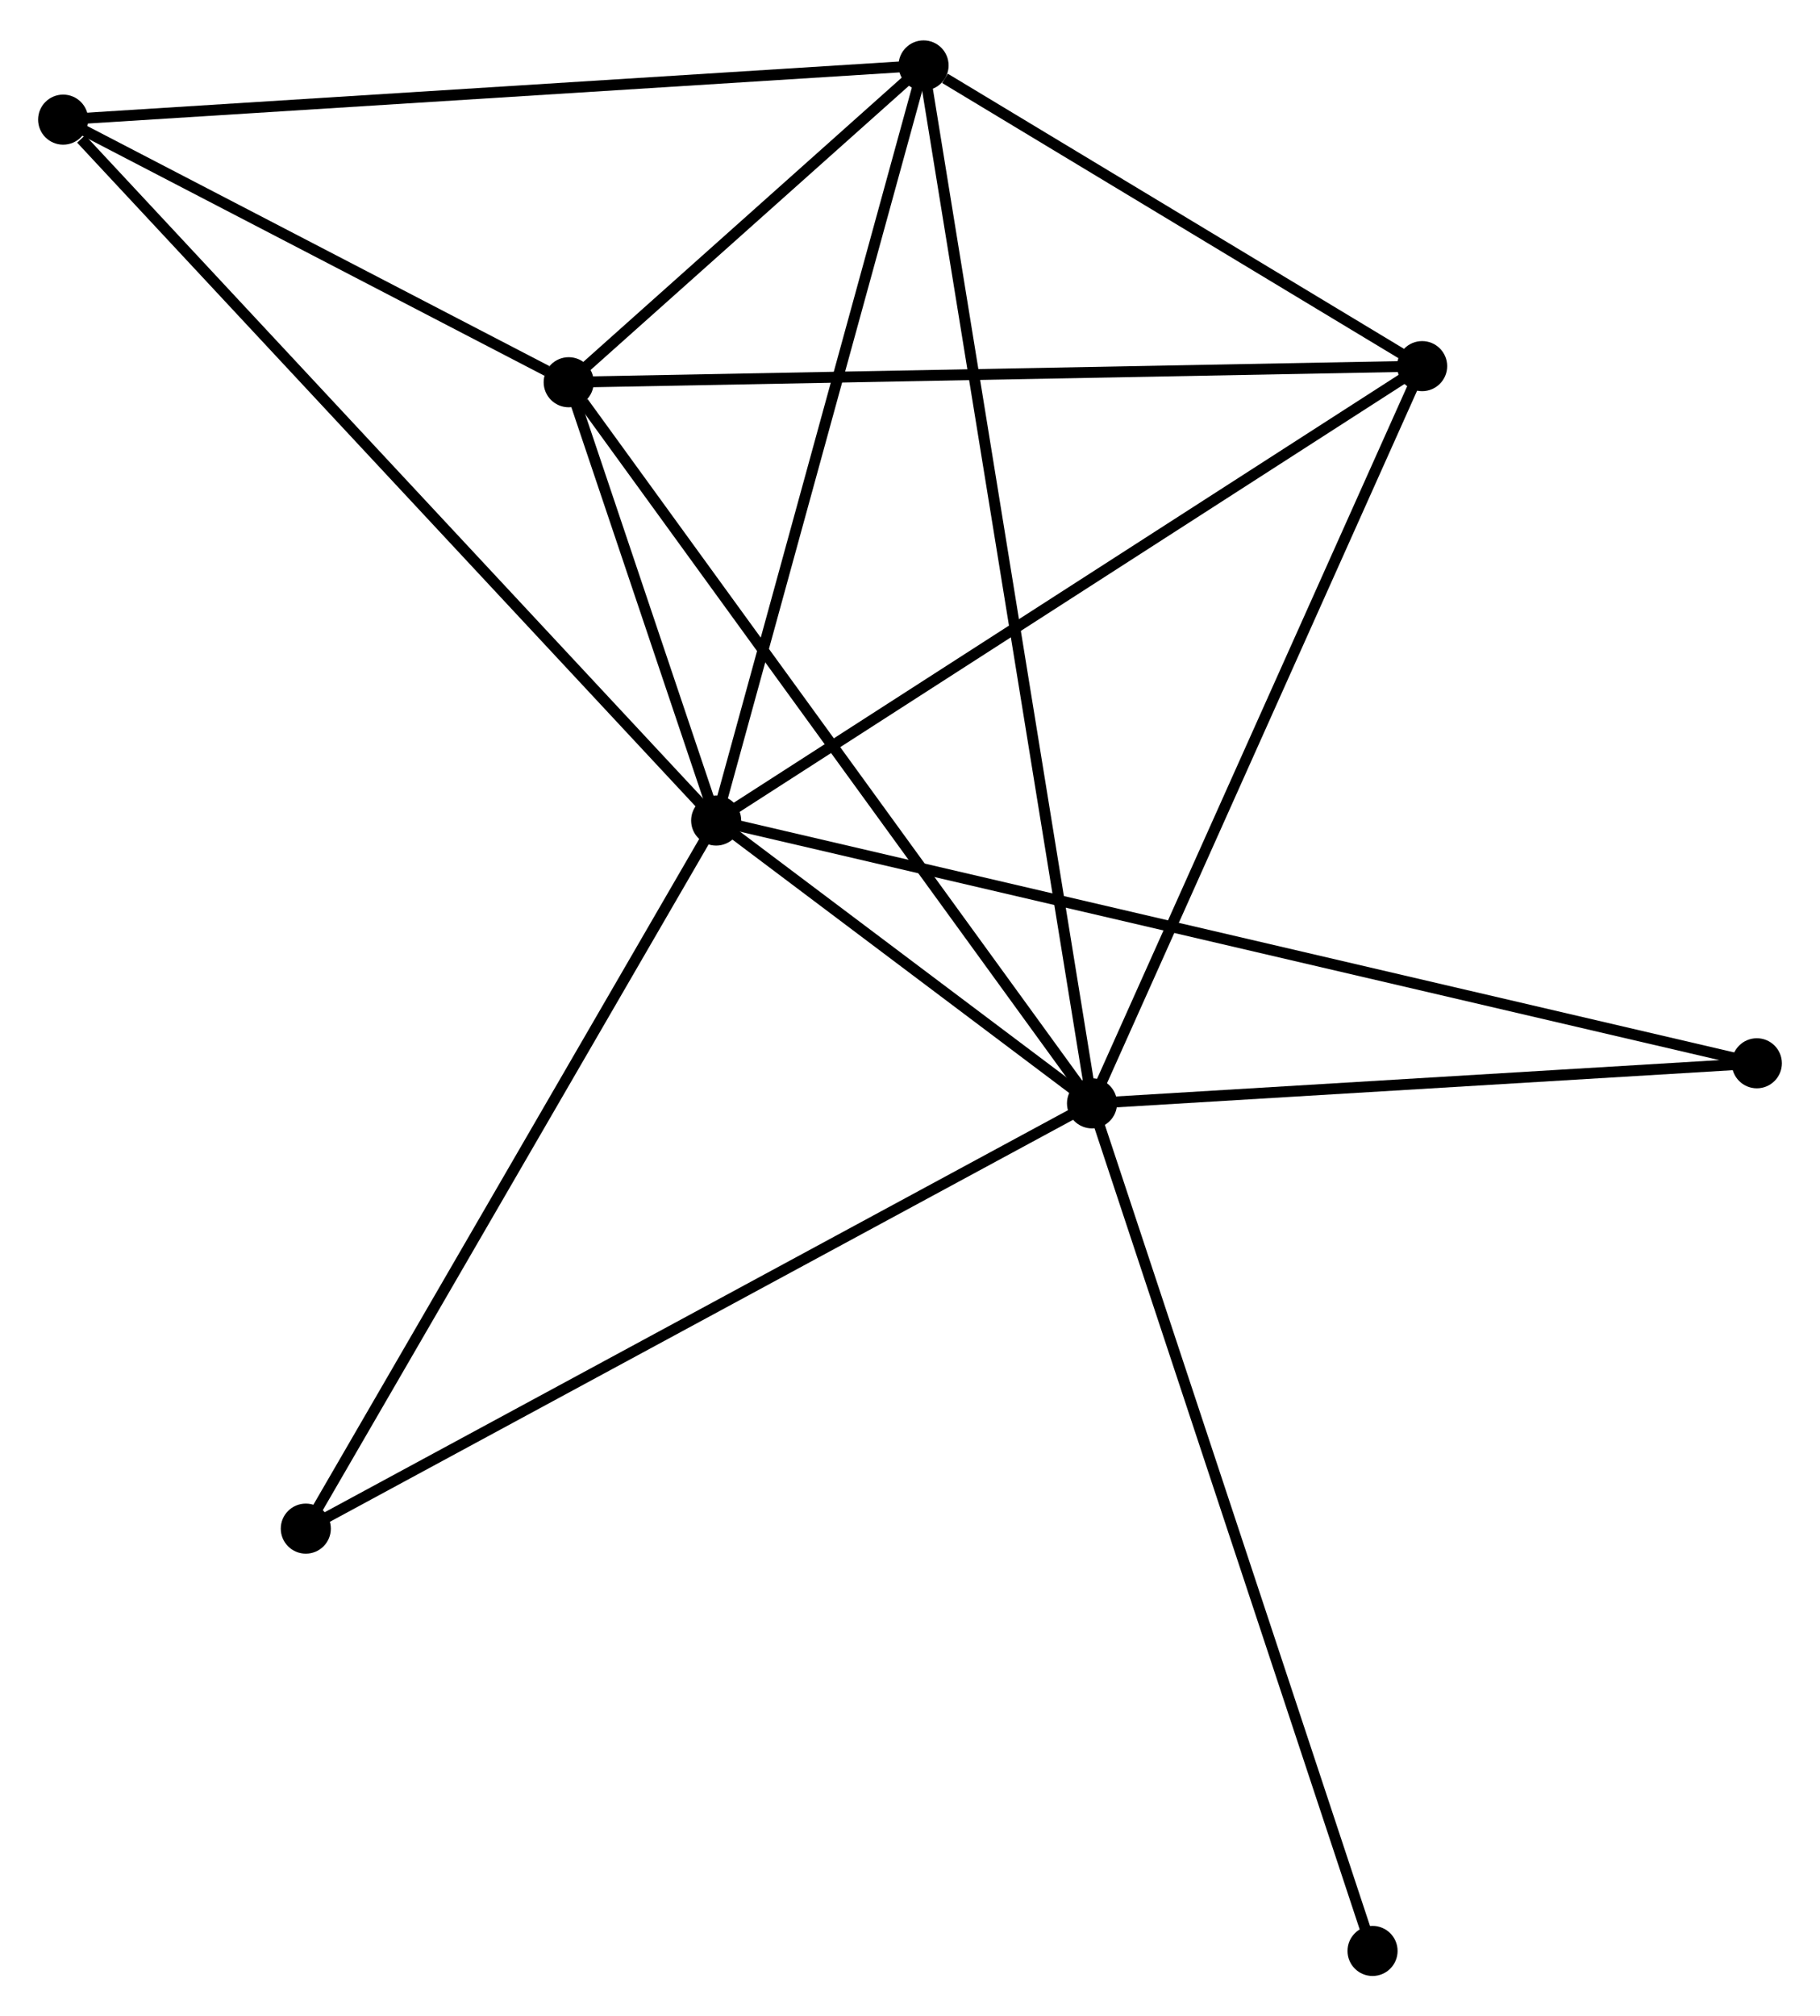 <?xml version="1.0" encoding="UTF-8" standalone="no"?>
<!DOCTYPE svg PUBLIC "-//W3C//DTD SVG 1.1//EN"
 "http://www.w3.org/Graphics/SVG/1.1/DTD/svg11.dtd">
<!-- Generated by graphviz version 2.36.0 (20140111.2315)
 -->
<!-- Title: %3 Pages: 1 -->
<svg width="167pt" height="185pt"
 viewBox="0.00 0.00 167.17 184.77" xmlns="http://www.w3.org/2000/svg" xmlns:xlink="http://www.w3.org/1999/xlink">
<g id="graph0" class="graph" transform="scale(1 1) rotate(0) translate(4 180.774)">
<title>%3</title>
<!-- 0 -->
<g id="node1" class="node"><title>0</title>
<ellipse fill="black" stroke="black" cx="61.781" cy="-105.622" rx="1.8" ry="1.8"/>
</g>
<!-- 1 -->
<g id="node2" class="node"><title>1</title>
<ellipse fill="black" stroke="black" cx="96.304" cy="-79.646" rx="1.8" ry="1.8"/>
</g>
<!-- 0&#45;&#45;1 -->
<g id="edge1" class="edge"><title>0&#45;&#45;1</title>
<path fill="none" stroke="black" d="M63.264,-104.506C68.943,-100.233 89.262,-84.945 94.865,-80.729"/>
</g>
<!-- 2 -->
<g id="node3" class="node"><title>2</title>
<ellipse fill="black" stroke="black" cx="48.236" cy="-145.877" rx="1.8" ry="1.8"/>
</g>
<!-- 0&#45;&#45;2 -->
<g id="edge2" class="edge"><title>0&#45;&#45;2</title>
<path fill="none" stroke="black" d="M61.199,-107.352C59.011,-113.853 51.287,-136.81 48.926,-143.825"/>
</g>
<!-- 3 -->
<g id="node4" class="node"><title>3</title>
<ellipse fill="black" stroke="black" cx="80.831" cy="-174.974" rx="1.8" ry="1.8"/>
</g>
<!-- 0&#45;&#45;3 -->
<g id="edge3" class="edge"><title>0&#45;&#45;3</title>
<path fill="none" stroke="black" d="M62.33,-107.623C65.112,-117.75 77.613,-163.262 80.315,-173.097"/>
</g>
<!-- 4 -->
<g id="node5" class="node"><title>4</title>
<ellipse fill="black" stroke="black" cx="126.626" cy="-147.356" rx="1.8" ry="1.8"/>
</g>
<!-- 0&#45;&#45;4 -->
<g id="edge4" class="edge"><title>0&#45;&#45;4</title>
<path fill="none" stroke="black" d="M63.384,-106.654C72.277,-112.378 115.494,-140.192 124.841,-146.207"/>
</g>
<!-- 5 -->
<g id="node6" class="node"><title>5</title>
<ellipse fill="black" stroke="black" cx="1.8" cy="-169.995" rx="1.8" ry="1.8"/>
</g>
<!-- 0&#45;&#45;5 -->
<g id="edge5" class="edge"><title>0&#45;&#45;5</title>
<path fill="none" stroke="black" d="M60.298,-107.214C52.072,-116.042 12.097,-158.944 3.451,-168.223"/>
</g>
<!-- 6 -->
<g id="node7" class="node"><title>6</title>
<ellipse fill="black" stroke="black" cx="24.089" cy="-40.587" rx="1.8" ry="1.8"/>
</g>
<!-- 0&#45;&#45;6 -->
<g id="edge6" class="edge"><title>0&#45;&#45;6</title>
<path fill="none" stroke="black" d="M60.849,-104.015C55.68,-95.095 30.56,-51.752 25.127,-42.377"/>
</g>
<!-- 7 -->
<g id="node8" class="node"><title>7</title>
<ellipse fill="black" stroke="black" cx="157.369" cy="-83.327" rx="1.8" ry="1.8"/>
</g>
<!-- 0&#45;&#45;7 -->
<g id="edge7" class="edge"><title>0&#45;&#45;7</title>
<path fill="none" stroke="black" d="M63.777,-105.157C76.217,-102.255 142.975,-86.684 155.383,-83.79"/>
</g>
<!-- 1&#45;&#45;2 -->
<g id="edge8" class="edge"><title>1&#45;&#45;2</title>
<path fill="none" stroke="black" d="M95.116,-81.283C88.524,-90.367 56.488,-134.507 49.559,-144.054"/>
</g>
<!-- 1&#45;&#45;3 -->
<g id="edge9" class="edge"><title>1&#45;&#45;3</title>
<path fill="none" stroke="black" d="M95.981,-81.637C93.967,-94.043 83.16,-160.62 81.152,-172.994"/>
</g>
<!-- 1&#45;&#45;4 -->
<g id="edge10" class="edge"><title>1&#45;&#45;4</title>
<path fill="none" stroke="black" d="M97.054,-81.32C101.213,-90.606 121.421,-135.732 125.791,-145.492"/>
</g>
<!-- 1&#45;&#45;6 -->
<g id="edge11" class="edge"><title>1&#45;&#45;6</title>
<path fill="none" stroke="black" d="M94.519,-78.68C84.528,-73.276 35.639,-46.834 25.812,-41.519"/>
</g>
<!-- 1&#45;&#45;7 -->
<g id="edge12" class="edge"><title>1&#45;&#45;7</title>
<path fill="none" stroke="black" d="M98.336,-79.768C107.607,-80.327 145.851,-82.633 155.267,-83.2"/>
</g>
<!-- 8 -->
<g id="node9" class="node"><title>8</title>
<ellipse fill="black" stroke="black" cx="122.071" cy="-1.8" rx="1.8" ry="1.8"/>
</g>
<!-- 1&#45;&#45;8 -->
<g id="edge13" class="edge"><title>1&#45;&#45;8</title>
<path fill="none" stroke="black" d="M96.941,-77.722C100.506,-66.951 117.95,-14.251 121.456,-3.657"/>
</g>
<!-- 2&#45;&#45;3 -->
<g id="edge14" class="edge"><title>2&#45;&#45;3</title>
<path fill="none" stroke="black" d="M49.636,-147.127C54.998,-151.913 74.182,-169.039 79.471,-173.761"/>
</g>
<!-- 2&#45;&#45;4 -->
<g id="edge15" class="edge"><title>2&#45;&#45;4</title>
<path fill="none" stroke="black" d="M50.174,-145.914C61.019,-146.118 114.088,-147.12 124.756,-147.321"/>
</g>
<!-- 2&#45;&#45;5 -->
<g id="edge16" class="edge"><title>2&#45;&#45;5</title>
<path fill="none" stroke="black" d="M46.241,-146.913C38.602,-150.881 11.272,-165.076 3.736,-168.99"/>
</g>
<!-- 3&#45;&#45;4 -->
<g id="edge17" class="edge"><title>3&#45;&#45;4</title>
<path fill="none" stroke="black" d="M82.798,-173.787C90.331,-169.244 117.285,-152.99 124.717,-148.508"/>
</g>
<!-- 3&#45;&#45;5 -->
<g id="edge18" class="edge"><title>3&#45;&#45;5</title>
<path fill="none" stroke="black" d="M78.877,-174.851C67.943,-174.162 14.44,-170.791 3.685,-170.114"/>
</g>
</g>
</svg>

